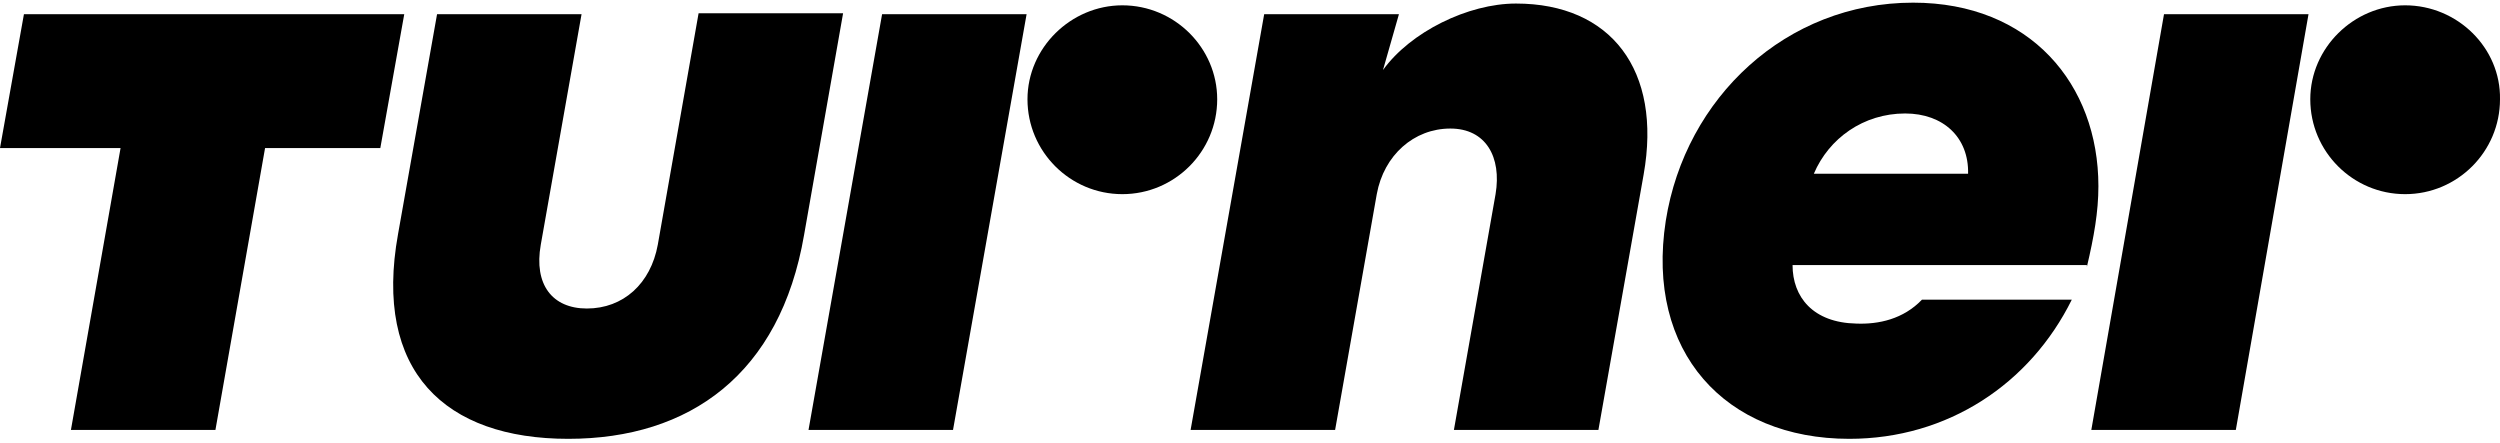 
<svg width="282px" height="50px" viewBox="0 0 282 50" version="1.1" xmlns="http://www.w3.org/2000/svg" xmlns:xlink="http://www.w3.org/1999/xlink">
	<g id="Page-1" stroke="none" stroke-width="1" fill="none" fill-rule="evenodd">
		<g id="turner-logo" fill="#000000" fill-rule="nonzero">
			<path d="M235.4,30.1 C236.2,26.7 236.7,23.9 236.7,21 C236.7,9.5 229,0.3 215.8,0.3 C201.5,0.3 190.1,11 187.9,24.9 C185.6,39.7 194.6,49.5 208.6,49.5 C219.7,49.5 229,43.3 233.7,33.8 L216.8,33.8 C214.7,36 211.9,36.6 209.4,36.5 C204.5,36.4 202.2,33.5 202.2,29.9 L235.4,29.9 L235.4,30.1 Z M214.9,12.8 C219.2,12.8 222.1,15.5 222,19.6 L204.6,19.6 C206.3,15.6 210.2,12.8 214.9,12.8 Z" id="Shape"></path>
			<path d="M271.3,0.6 C265.5,0.6 260.6,5.4 260.6,11.2 C260.6,17.1 265.4,21.9 271.3,21.9 C277.2,21.9 282,17.1 282,11.2 C282.1,5.4 277.2,0.6 271.3,0.6 Z" id="Shape"></path>
			<path d="M171,0.4 C165.6,0.4 159.1,3.6 156,7.9 L157.8,1.6 L142.6,1.6 L134.3,48.5 L150.6,48.5 L155.3,21.9 C156.1,17.5 159.5,14.5 163.6,14.5 C167.6,14.5 169.4,17.7 168.7,21.9 L164,48.5 L180.3,48.5 L185.4,19.7 C187.5,7.9 181.7,0.4 171,0.4 Z" id="Shape"></path>
			<polygon id="Shape" points="2.7 1.6 45.6 1.6 42.9 16.7 29.9 16.7 24.3 48.5 8 48.5 13.6 16.7 0 16.7"></polygon>
			<path d="M49.3,1.6 L65.6,1.6 L61,27.6 C60.2,32.1 62.3,34.8 66.2,34.8 C70.3,34.8 73.4,32 74.2,27.6 L78.8,1.5 L95.1,1.5 L90.7,26.5 C88,42.2 77.8,49.5 64.1,49.5 C50.2,49.5 42.1,41.9 44.9,26.4 L49.3,1.6 Z" id="Shape"></path>
			<polygon id="Shape" points="91.2 48.5 107.5 48.5 115.8 1.6 99.5 1.6"></polygon>
			<path d="M126.6,0.6 C120.8,0.6 115.9,5.4 115.9,11.2 C115.9,17.1 120.7,21.9 126.6,21.9 C132.5,21.9 137.3,17.1 137.3,11.2 C137.3,5.4 132.5,0.6 126.6,0.6 Z" id="Shape"></path>
			<polygon id="Shape" points="235.9 48.5 252.2 48.5 260.4 1.6 244.1 1.6"></polygon>
		</g>
	</g>
</svg>